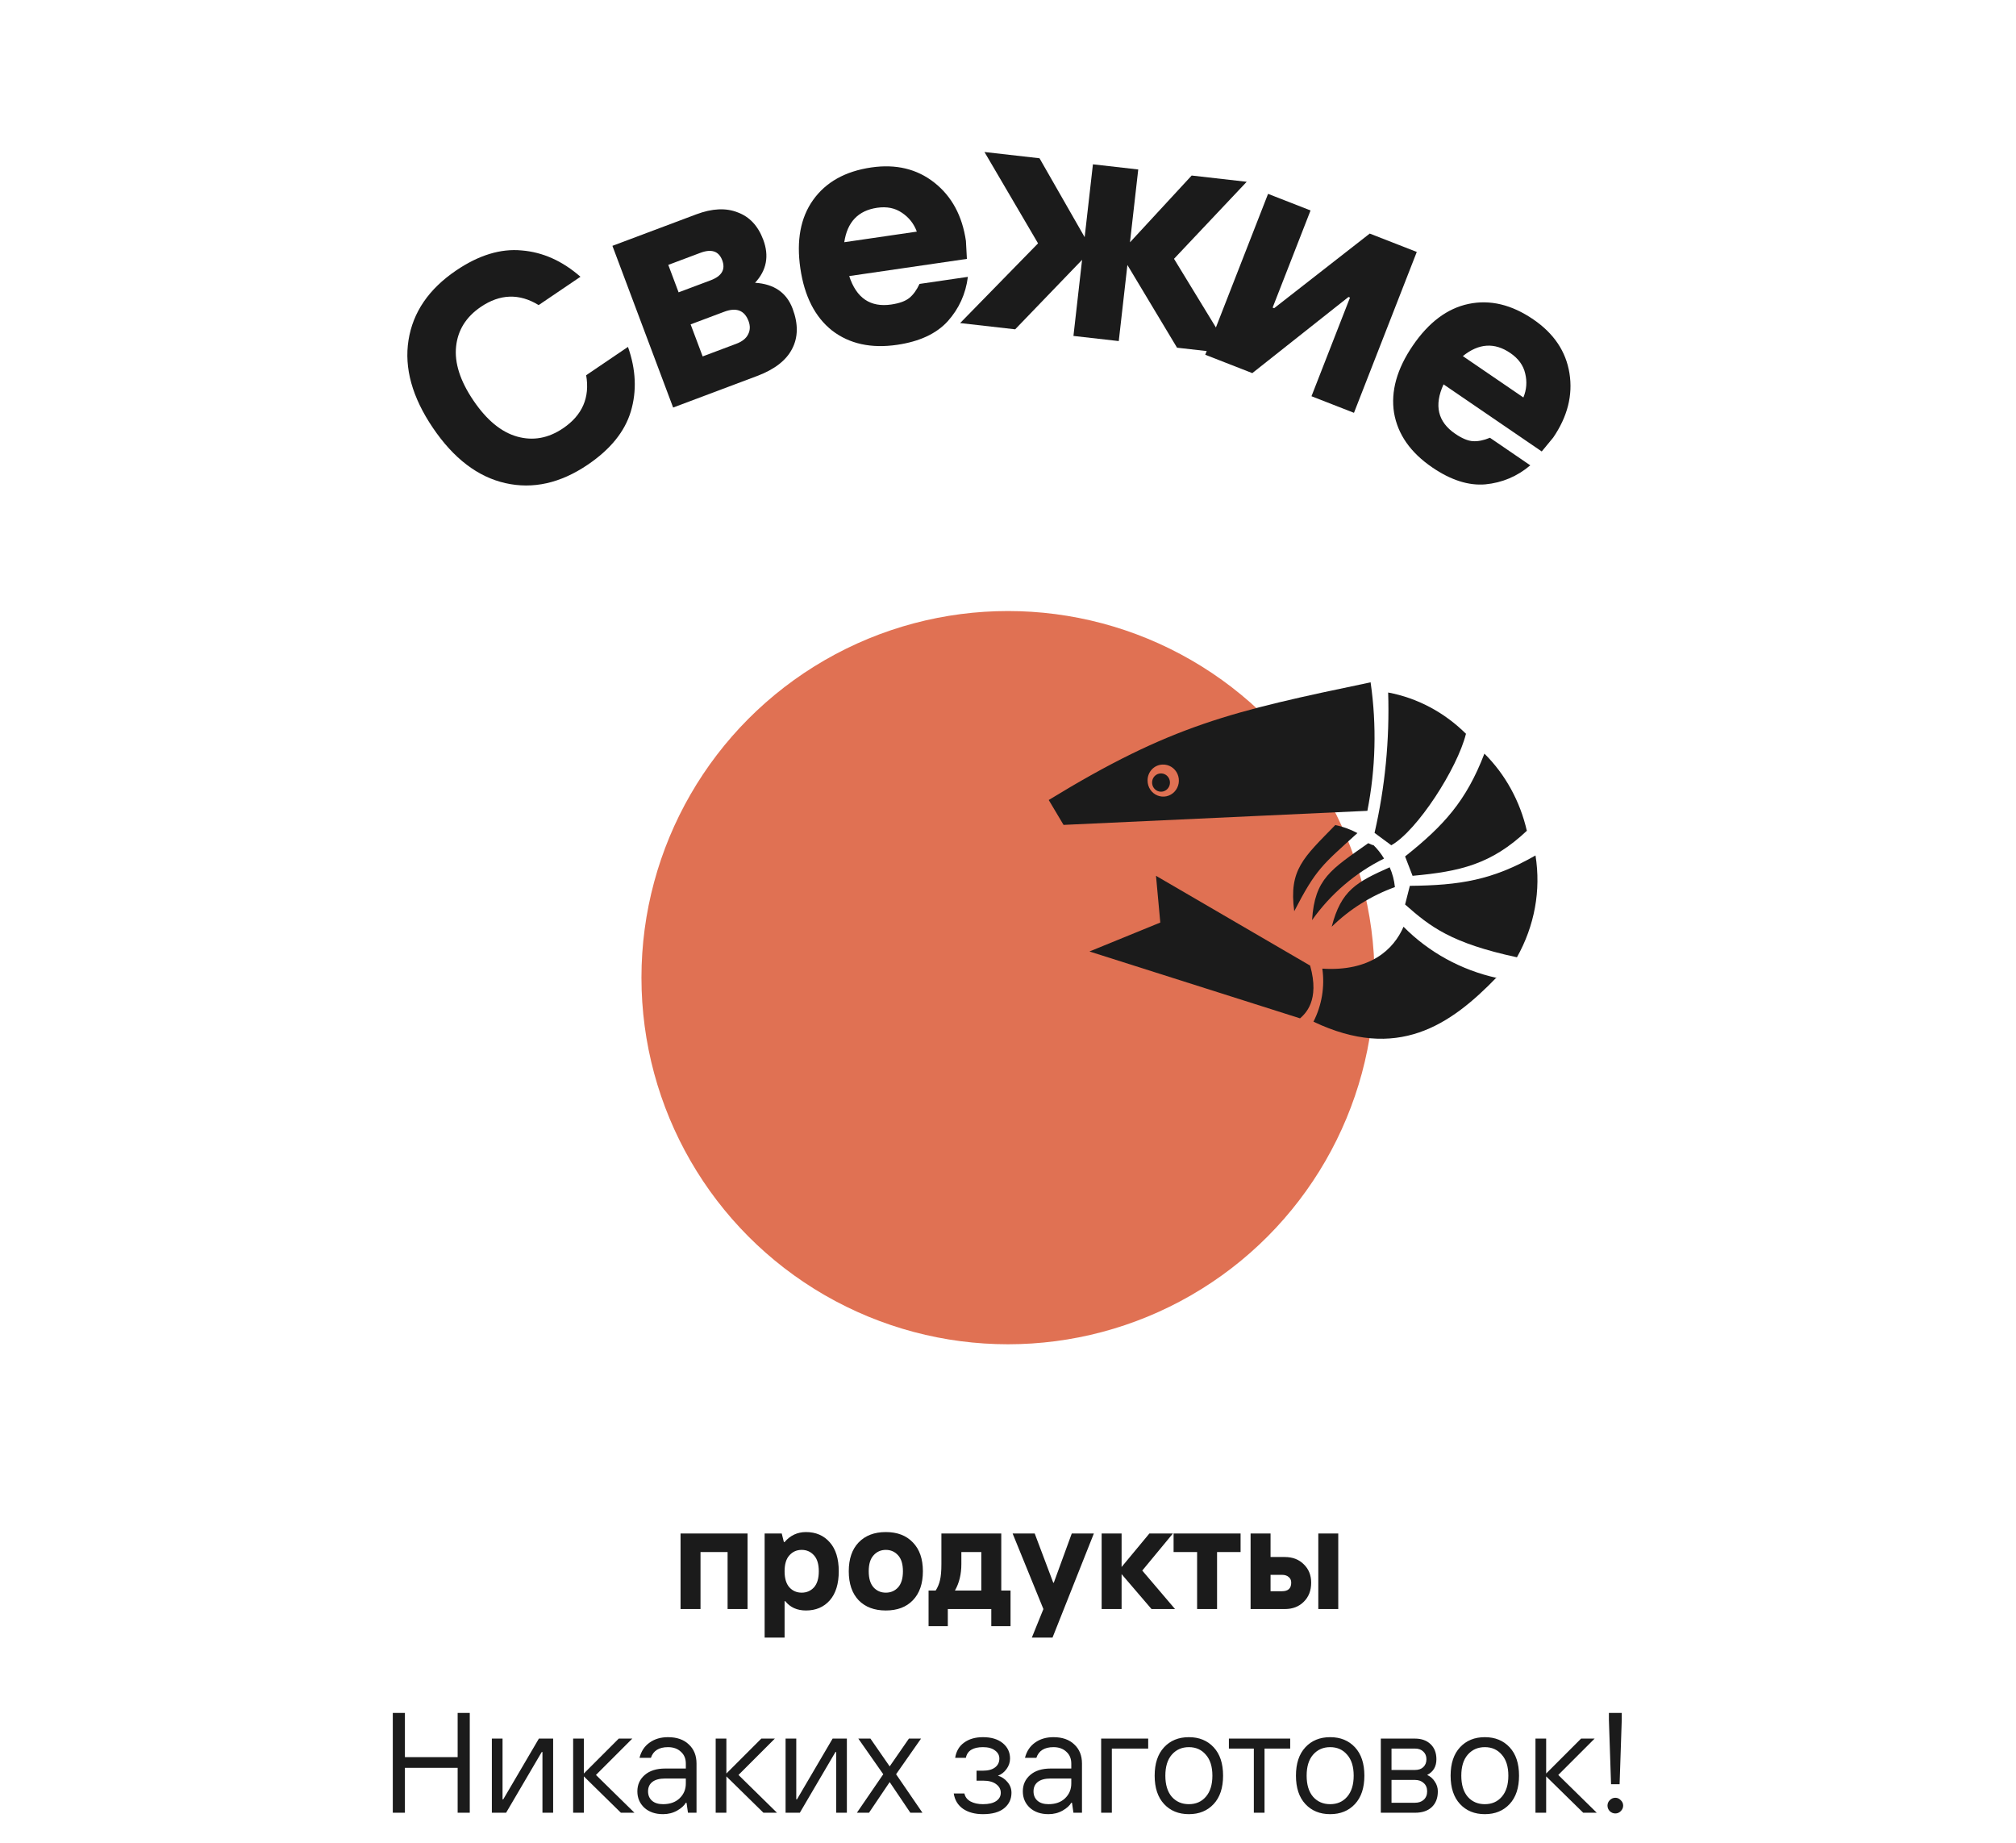 <svg width="198" height="181" viewBox="0 0 198 181" fill="none" xmlns="http://www.w3.org/2000/svg">
<circle cx="99" cy="96" r="36" fill="#E07153"/>
<path fill-rule="evenodd" clip-rule="evenodd" d="M134.62 67.055C135.219 71.231 135.109 75.482 134.296 79.619L104.456 81L103.93 80.116L103 78.556C115.041 71.197 120.907 69.858 134.62 67V67.055ZM113.989 75.947C114.164 75.939 114.337 75.984 114.487 76.077C114.636 76.171 114.755 76.308 114.827 76.471C114.9 76.634 114.923 76.816 114.894 76.993C114.865 77.169 114.785 77.333 114.664 77.463C114.543 77.592 114.387 77.682 114.216 77.72C114.045 77.758 113.867 77.743 113.704 77.677C113.542 77.61 113.403 77.495 113.304 77.347C113.206 77.198 113.153 77.023 113.153 76.844C113.15 76.612 113.235 76.388 113.392 76.22C113.548 76.052 113.763 75.954 113.989 75.947ZM114.178 75.077C114.485 75.063 114.788 75.144 115.05 75.308C115.311 75.472 115.519 75.713 115.645 75.999C115.772 76.285 115.812 76.604 115.761 76.913C115.709 77.223 115.569 77.51 115.356 77.737C115.144 77.964 114.871 78.121 114.571 78.188C114.271 78.254 113.959 78.227 113.674 78.11C113.389 77.994 113.145 77.792 112.973 77.532C112.801 77.272 112.709 76.965 112.708 76.651C112.701 76.243 112.851 75.849 113.127 75.554C113.402 75.259 113.78 75.088 114.178 75.077Z" fill="#1B1B1B"/>
<path fill-rule="evenodd" clip-rule="evenodd" d="M144 72.075C141.869 69.952 139.207 68.536 136.337 68C136.486 72.639 136.036 77.277 135 81.785L136.645 83C139.199 81.57 143.131 75.45 143.973 72.075H144Z" fill="#1B1B1B"/>
<path fill-rule="evenodd" clip-rule="evenodd" d="M149.961 81.594C149.297 78.685 147.847 76.045 145.79 74C144 78.666 141.798 81.074 138 84.098L138.734 86C143.369 85.576 146.459 84.892 150 81.539L149.961 81.594Z" fill="#1B1B1B"/>
<path fill-rule="evenodd" clip-rule="evenodd" d="M148.985 94C150.721 90.912 151.357 87.422 150.808 84C146.567 86.427 143.386 86.933 138.467 86.984L138 88.817C140.474 91.004 142.524 92.609 148.985 94Z" fill="#1B1B1B"/>
<path fill-rule="evenodd" clip-rule="evenodd" d="M147 96.026C143.508 95.255 140.325 93.507 137.846 91C136.879 93.24 134.57 95.414 129.872 95.115C130.124 96.897 129.82 98.711 129 100.324C137.215 104.23 142.423 100.701 147 95.961V96.026Z" fill="#1B1B1B"/>
<path fill-rule="evenodd" clip-rule="evenodd" d="M127.681 100C128.17 99.556 129.651 98.281 128.673 94.816L113.536 86L113.957 90.588L107 93.43L127.694 100H127.681Z" fill="#1B1B1B"/>
<path fill-rule="evenodd" clip-rule="evenodd" d="M136.487 85.163C133.223 86.619 131.712 87.422 130.794 91C132.563 89.271 134.68 87.944 137 87.109C136.933 86.437 136.76 85.78 136.487 85.163ZM131.091 81C131.868 81.159 132.617 81.429 133.317 81.803C129.877 84.932 129.27 85.299 127.112 89.476C126.572 85.395 128.002 84.238 131.159 81H131.091ZM134.855 82.946C135.273 83.349 135.636 83.807 135.934 84.306C133.12 85.701 130.691 87.776 128.865 90.347C129.122 86.265 130.727 85.381 134.383 82.796L134.855 83V82.946Z" fill="#1B1B1B"/>
<path d="M66.84 158V150.58H73.42V158H71.46V152.4H68.8V158H66.84ZM75.098 160.8V150.58H76.778L76.988 151.42H77.058C77.618 150.767 78.318 150.44 79.158 150.44C80.129 150.44 80.908 150.776 81.496 151.448C82.084 152.111 82.378 153.058 82.378 154.29C82.378 155.522 82.084 156.474 81.496 157.146C80.908 157.809 80.129 158.14 79.158 158.14C78.29 158.14 77.613 157.837 77.128 157.23H77.058V160.8H75.098ZM77.534 155.872C77.851 156.217 78.252 156.39 78.738 156.39C79.223 156.39 79.624 156.217 79.942 155.872C80.259 155.517 80.418 154.99 80.418 154.29C80.418 153.59 80.259 153.067 79.942 152.722C79.624 152.367 79.223 152.19 78.738 152.19C78.252 152.19 77.851 152.367 77.534 152.722C77.216 153.067 77.058 153.59 77.058 154.29C77.058 154.99 77.216 155.517 77.534 155.872ZM89.661 157.132C89.017 157.804 88.13 158.14 87.001 158.14C85.872 158.14 84.98 157.804 84.327 157.132C83.683 156.451 83.361 155.503 83.361 154.29C83.361 153.077 83.683 152.134 84.327 151.462C84.98 150.781 85.872 150.44 87.001 150.44C88.13 150.44 89.017 150.781 89.661 151.462C90.314 152.134 90.641 153.077 90.641 154.29C90.641 155.503 90.314 156.451 89.661 157.132ZM85.797 155.872C86.114 156.217 86.516 156.39 87.001 156.39C87.486 156.39 87.888 156.217 88.205 155.872C88.522 155.517 88.681 154.99 88.681 154.29C88.681 153.59 88.522 153.067 88.205 152.722C87.888 152.367 87.486 152.19 87.001 152.19C86.516 152.19 86.114 152.367 85.797 152.722C85.48 153.067 85.321 153.59 85.321 154.29C85.321 154.99 85.48 155.517 85.797 155.872ZM91.199 159.68V156.18H91.899C92.095 155.872 92.235 155.536 92.319 155.172C92.412 154.799 92.459 154.271 92.459 153.59V150.58H98.339V156.18H99.249V159.68H97.359V158H93.089V159.68H91.199ZM93.789 156.18H96.379V152.4H94.419V153.59C94.419 154.579 94.209 155.443 93.789 156.18ZM101.343 160.8L102.477 158L99.453 150.58H101.623L103.443 155.41H103.499L105.263 150.58H107.433L103.373 160.8H101.343ZM108.197 158V150.58H110.157V153.87L112.887 150.58H115.197L112.187 154.22L115.407 158H113.097L110.157 154.57V158H108.197ZM117.573 158V152.4H115.263V150.58H121.843V152.4H119.533V158H117.573ZM124.786 156.25H125.906C126.513 156.25 126.816 155.97 126.816 155.41C126.816 155.167 126.732 154.981 126.564 154.85C126.406 154.71 126.186 154.64 125.906 154.64H124.786V156.25ZM122.826 158V150.58H124.786V152.89H126.186C126.952 152.89 127.572 153.128 128.048 153.604C128.534 154.071 128.776 154.673 128.776 155.41C128.776 156.185 128.534 156.81 128.048 157.286C127.572 157.762 126.952 158 126.186 158H122.826ZM129.476 158V150.58H131.436V158H129.476Z" fill="#1B1B1B"/>
<path d="M38.578 178V168.2H39.768V172.54H44.948V168.2H46.138V178H44.948V173.59H39.768V178H38.578ZM48.307 178V170.72H49.357V176.684H49.427L52.927 170.72H54.327V178H53.277V172.036H53.207L49.707 178H48.307ZM56.291 178V170.72H57.342V174.15L60.772 170.72H62.102L58.532 174.29L62.312 178H60.981L57.342 174.43V178H56.291ZM65.118 177.16C65.799 177.16 66.341 176.969 66.742 176.586C67.153 176.194 67.358 175.709 67.358 175.13V174.64H65.328C64.777 174.64 64.357 174.752 64.068 174.976C63.788 175.2 63.648 175.508 63.648 175.9C63.648 176.283 63.779 176.591 64.04 176.824C64.301 177.048 64.661 177.16 65.118 177.16ZM65.118 178.14C64.362 178.14 63.751 177.93 63.284 177.51C62.827 177.081 62.598 176.544 62.598 175.9C62.598 175.247 62.841 174.71 63.326 174.29C63.811 173.87 64.479 173.66 65.328 173.66H67.358V173.17C67.358 172.685 67.195 172.297 66.868 172.008C66.551 171.709 66.131 171.56 65.608 171.56C64.721 171.56 64.161 171.91 63.928 172.61H62.808C62.976 171.957 63.307 171.457 63.802 171.112C64.297 170.757 64.899 170.58 65.608 170.58C66.476 170.58 67.157 170.818 67.652 171.294C68.156 171.761 68.408 172.386 68.408 173.17V178H67.568L67.428 177.02H67.358C67.199 177.3 66.915 177.557 66.504 177.79C66.093 178.023 65.631 178.14 65.118 178.14ZM70.291 178V170.72H71.341V174.15L74.772 170.72H76.102L72.531 174.29L76.311 178H74.981L71.341 174.43V178H70.291ZM77.155 178V170.72H78.205V176.684H78.275L81.775 170.72H83.175V178H82.125V172.036H82.055L78.555 178H77.155ZM84.159 178L86.749 174.22L84.299 170.72H85.489L87.379 173.45L89.269 170.72H90.459L88.009 174.22L90.599 178H89.409L87.379 174.99L85.349 178H84.159ZM96.541 178.14C95.757 178.14 95.108 177.967 94.595 177.622C94.082 177.267 93.774 176.763 93.671 176.11H94.721C94.786 176.446 94.987 176.707 95.323 176.894C95.659 177.071 96.065 177.16 96.541 177.16C97.11 177.16 97.544 177.057 97.843 176.852C98.142 176.647 98.291 176.376 98.291 176.04C98.291 175.704 98.142 175.424 97.843 175.2C97.544 174.967 97.11 174.85 96.541 174.85H95.911V173.87H96.541C97.054 173.87 97.451 173.763 97.731 173.548C98.011 173.333 98.151 173.044 98.151 172.68C98.151 172.353 98.006 172.087 97.717 171.882C97.437 171.667 97.045 171.56 96.541 171.56C95.561 171.56 95.001 171.91 94.861 172.61H93.811C93.914 171.957 94.208 171.457 94.693 171.112C95.178 170.757 95.794 170.58 96.541 170.58C97.362 170.58 98.011 170.776 98.487 171.168C98.963 171.56 99.201 172.064 99.201 172.68C99.201 173.053 99.084 173.399 98.851 173.716C98.618 174.033 98.338 174.248 98.011 174.36C98.384 174.472 98.697 174.682 98.949 174.99C99.21 175.289 99.341 175.639 99.341 176.04C99.341 176.665 99.098 177.174 98.613 177.566C98.137 177.949 97.446 178.14 96.541 178.14ZM102.976 177.16C103.657 177.16 104.198 176.969 104.6 176.586C105.01 176.194 105.216 175.709 105.216 175.13V174.64H103.186C102.635 174.64 102.215 174.752 101.926 174.976C101.646 175.2 101.506 175.508 101.506 175.9C101.506 176.283 101.636 176.591 101.898 176.824C102.159 177.048 102.518 177.16 102.976 177.16ZM102.976 178.14C102.22 178.14 101.608 177.93 101.142 177.51C100.684 177.081 100.456 176.544 100.456 175.9C100.456 175.247 100.698 174.71 101.184 174.29C101.669 173.87 102.336 173.66 103.186 173.66H105.216V173.17C105.216 172.685 105.052 172.297 104.726 172.008C104.408 171.709 103.988 171.56 103.466 171.56C102.579 171.56 102.019 171.91 101.786 172.61H100.666C100.834 171.957 101.165 171.457 101.66 171.112C102.154 170.757 102.756 170.58 103.466 170.58C104.334 170.58 105.015 170.818 105.51 171.294C106.014 171.761 106.266 172.386 106.266 173.17V178H105.426L105.286 177.02H105.216C105.057 177.3 104.772 177.557 104.362 177.79C103.951 178.023 103.489 178.14 102.976 178.14ZM108.149 178V170.72H112.769V171.7H109.199V178H108.149ZM119.2 177.146C118.584 177.809 117.772 178.14 116.764 178.14C115.756 178.14 114.944 177.809 114.328 177.146C113.712 176.483 113.404 175.555 113.404 174.36C113.404 173.165 113.712 172.237 114.328 171.574C114.944 170.911 115.756 170.58 116.764 170.58C117.772 170.58 118.584 170.911 119.2 171.574C119.816 172.237 120.124 173.165 120.124 174.36C120.124 175.555 119.816 176.483 119.2 177.146ZM115.084 176.432C115.514 176.917 116.074 177.16 116.764 177.16C117.455 177.16 118.01 176.917 118.43 176.432C118.86 175.937 119.074 175.247 119.074 174.36C119.074 173.473 118.86 172.787 118.43 172.302C118.01 171.807 117.455 171.56 116.764 171.56C116.074 171.56 115.514 171.807 115.084 172.302C114.664 172.787 114.454 173.473 114.454 174.36C114.454 175.247 114.664 175.937 115.084 176.432ZM123.145 178V171.7H120.695V170.72H126.715V171.7H124.195V178H123.145ZM133.077 177.146C132.461 177.809 131.649 178.14 130.641 178.14C129.633 178.14 128.821 177.809 128.205 177.146C127.589 176.483 127.281 175.555 127.281 174.36C127.281 173.165 127.589 172.237 128.205 171.574C128.821 170.911 129.633 170.58 130.641 170.58C131.649 170.58 132.461 170.911 133.077 171.574C133.693 172.237 134.001 173.165 134.001 174.36C134.001 175.555 133.693 176.483 133.077 177.146ZM128.961 176.432C129.391 176.917 129.951 177.16 130.641 177.16C131.332 177.16 131.887 176.917 132.307 176.432C132.737 175.937 132.951 175.247 132.951 174.36C132.951 173.473 132.737 172.787 132.307 172.302C131.887 171.807 131.332 171.56 130.641 171.56C129.951 171.56 129.391 171.807 128.961 172.302C128.541 172.787 128.331 173.473 128.331 174.36C128.331 175.247 128.541 175.937 128.961 176.432ZM136.666 177.02H138.976C139.33 177.02 139.615 176.922 139.83 176.726C140.054 176.521 140.166 176.245 140.166 175.9C140.166 175.555 140.054 175.284 139.83 175.088C139.615 174.883 139.33 174.78 138.976 174.78H136.666V177.02ZM135.616 178V170.72H138.976C139.61 170.72 140.119 170.902 140.502 171.266C140.884 171.63 141.076 172.125 141.076 172.75C141.076 173.469 140.772 173.982 140.166 174.29C140.483 174.43 140.735 174.649 140.922 174.948C141.118 175.237 141.216 175.555 141.216 175.9C141.216 176.563 141.015 177.081 140.614 177.454C140.222 177.818 139.676 178 138.976 178H135.616ZM136.666 173.8H138.976C139.321 173.8 139.592 173.707 139.788 173.52C139.993 173.324 140.096 173.067 140.096 172.75C140.096 172.433 139.993 172.181 139.788 171.994C139.592 171.798 139.321 171.7 138.976 171.7H136.666V173.8ZM148.267 177.146C147.651 177.809 146.839 178.14 145.831 178.14C144.823 178.14 144.011 177.809 143.395 177.146C142.779 176.483 142.471 175.555 142.471 174.36C142.471 173.165 142.779 172.237 143.395 171.574C144.011 170.911 144.823 170.58 145.831 170.58C146.839 170.58 147.651 170.911 148.267 171.574C148.883 172.237 149.191 173.165 149.191 174.36C149.191 175.555 148.883 176.483 148.267 177.146ZM144.151 176.432C144.58 176.917 145.14 177.16 145.831 177.16C146.521 177.16 147.077 176.917 147.497 176.432C147.926 175.937 148.141 175.247 148.141 174.36C148.141 173.473 147.926 172.787 147.497 172.302C147.077 171.807 146.521 171.56 145.831 171.56C145.14 171.56 144.58 171.807 144.151 172.302C143.731 172.787 143.521 173.473 143.521 174.36C143.521 175.247 143.731 175.937 144.151 176.432ZM150.805 178V170.72H151.855V174.15L155.285 170.72H156.615L153.045 174.29L156.825 178H155.495L151.855 174.43V178H150.805ZM159.18 177.846C159.031 177.995 158.854 178.07 158.648 178.07C158.443 178.07 158.261 177.995 158.102 177.846C157.953 177.687 157.878 177.505 157.878 177.3C157.878 177.095 157.953 176.917 158.102 176.768C158.261 176.609 158.443 176.53 158.648 176.53C158.854 176.53 159.031 176.609 159.18 176.768C159.339 176.917 159.418 177.095 159.418 177.3C159.418 177.505 159.339 177.687 159.18 177.846ZM158.228 175.2L158.018 168.9V168.2H159.278V168.9L159.068 175.2H158.228Z" fill="#1B1B1B"/>
<path d="M57.725 45.631C55.041 47.45 52.345 48.054 49.636 47.441C46.927 46.828 44.556 45.021 42.521 42.019C40.487 39.017 39.687 36.144 40.122 33.401C40.556 30.658 42.116 28.377 44.8 26.558C47.026 25.05 49.171 24.395 51.238 24.592C53.31 24.76 55.234 25.621 57.009 27.176L52.903 29.958C51.007 28.795 49.114 28.854 47.224 30.134C45.776 31.116 44.966 32.412 44.795 34.023C44.624 35.633 45.19 37.401 46.495 39.326C47.799 41.251 49.231 42.432 50.791 42.87C52.35 43.308 53.854 43.036 55.302 42.055C57.192 40.775 57.948 39.038 57.57 36.846L61.676 34.063C62.462 36.288 62.555 38.403 61.955 40.407C61.361 42.382 59.951 44.123 57.725 45.631Z" fill="#1B1B1B"/>
<path d="M69.011 34.998L72.306 33.76C72.885 33.542 73.272 33.238 73.467 32.846C73.681 32.446 73.698 32.006 73.518 31.527C73.121 30.469 72.323 30.164 71.125 30.614L67.829 31.852L69.011 34.998ZM66.111 40.018L60.148 24.14L68.386 21.047C69.944 20.461 71.298 20.397 72.45 20.854C73.613 21.282 74.45 22.176 74.96 23.534C75.56 25.132 75.292 26.543 74.157 27.767C76.025 27.885 77.255 28.734 77.847 30.311C78.41 31.809 78.392 33.127 77.793 34.263C77.214 35.392 76.066 36.279 74.349 36.924L66.111 40.018ZM66.648 28.706L69.793 27.525C70.892 27.113 71.272 26.457 70.935 25.558C70.597 24.66 69.879 24.416 68.781 24.829L65.635 26.01L66.648 28.706Z" fill="#1B1B1B"/>
<path d="M88.11 33.86C85.555 34.233 83.428 33.767 81.729 32.463C80.047 31.134 79.007 29.098 78.606 26.354C78.206 23.609 78.623 21.371 79.857 19.639C81.11 17.882 83.014 16.817 85.568 16.444C87.996 16.09 90.062 16.586 91.768 17.933C93.474 19.279 94.507 21.187 94.867 23.657L94.963 25.422L83.405 27.108C84.109 29.27 85.484 30.201 87.532 29.902C88.334 29.785 88.928 29.569 89.313 29.254C89.698 28.939 90.03 28.481 90.309 27.88L95.059 27.186C94.85 28.855 94.189 30.31 93.076 31.55C91.961 32.77 90.305 33.539 88.11 33.86ZM82.92 23.784L90.045 22.744C89.759 21.966 89.27 21.348 88.577 20.888C87.906 20.426 87.096 20.264 86.146 20.402C84.288 20.674 83.213 21.801 82.92 23.784Z" fill="#1B1B1B"/>
<path d="M94.299 31.724L101.951 23.897L96.689 14.926L102.095 15.54L106.529 23.289L107.341 16.135L111.792 16.641L110.98 23.795L117.039 17.236L122.444 17.85L115.305 25.413L121.008 34.756L115.602 34.142L110.727 26.02L109.879 33.492L105.428 32.987L106.276 25.515L99.704 32.337L94.299 31.724Z" fill="#1B1B1B"/>
<path d="M118.373 34.834L124.542 19.036L128.715 20.665L124.991 30.204L125.14 30.262L134.528 22.935L139.148 24.739L132.979 40.537L128.806 38.908L132.589 29.22L132.44 29.162L122.994 36.638L118.373 34.834Z" fill="#1B1B1B"/>
<path d="M140.664 45.895C138.532 44.439 137.283 42.656 136.917 40.545C136.58 38.429 137.193 36.226 138.758 33.936C140.322 31.646 142.145 30.282 144.227 29.844C146.339 29.4 148.46 29.906 150.592 31.363C152.617 32.746 153.802 34.511 154.144 36.657C154.487 38.803 153.954 40.907 152.546 42.968L151.421 44.331L141.777 37.742C140.83 39.808 141.211 41.425 142.92 42.592C143.59 43.05 144.173 43.293 144.669 43.322C145.166 43.352 145.721 43.239 146.333 42.986L150.296 45.694C149.012 46.78 147.54 47.402 145.882 47.561C144.235 47.702 142.496 47.147 140.664 45.895ZM143.672 34.968L149.617 39.029C149.934 38.263 149.993 37.477 149.795 36.67C149.614 35.875 149.128 35.207 148.335 34.665C146.785 33.606 145.231 33.707 143.672 34.968Z" fill="#1B1B1B"/>
</svg>
